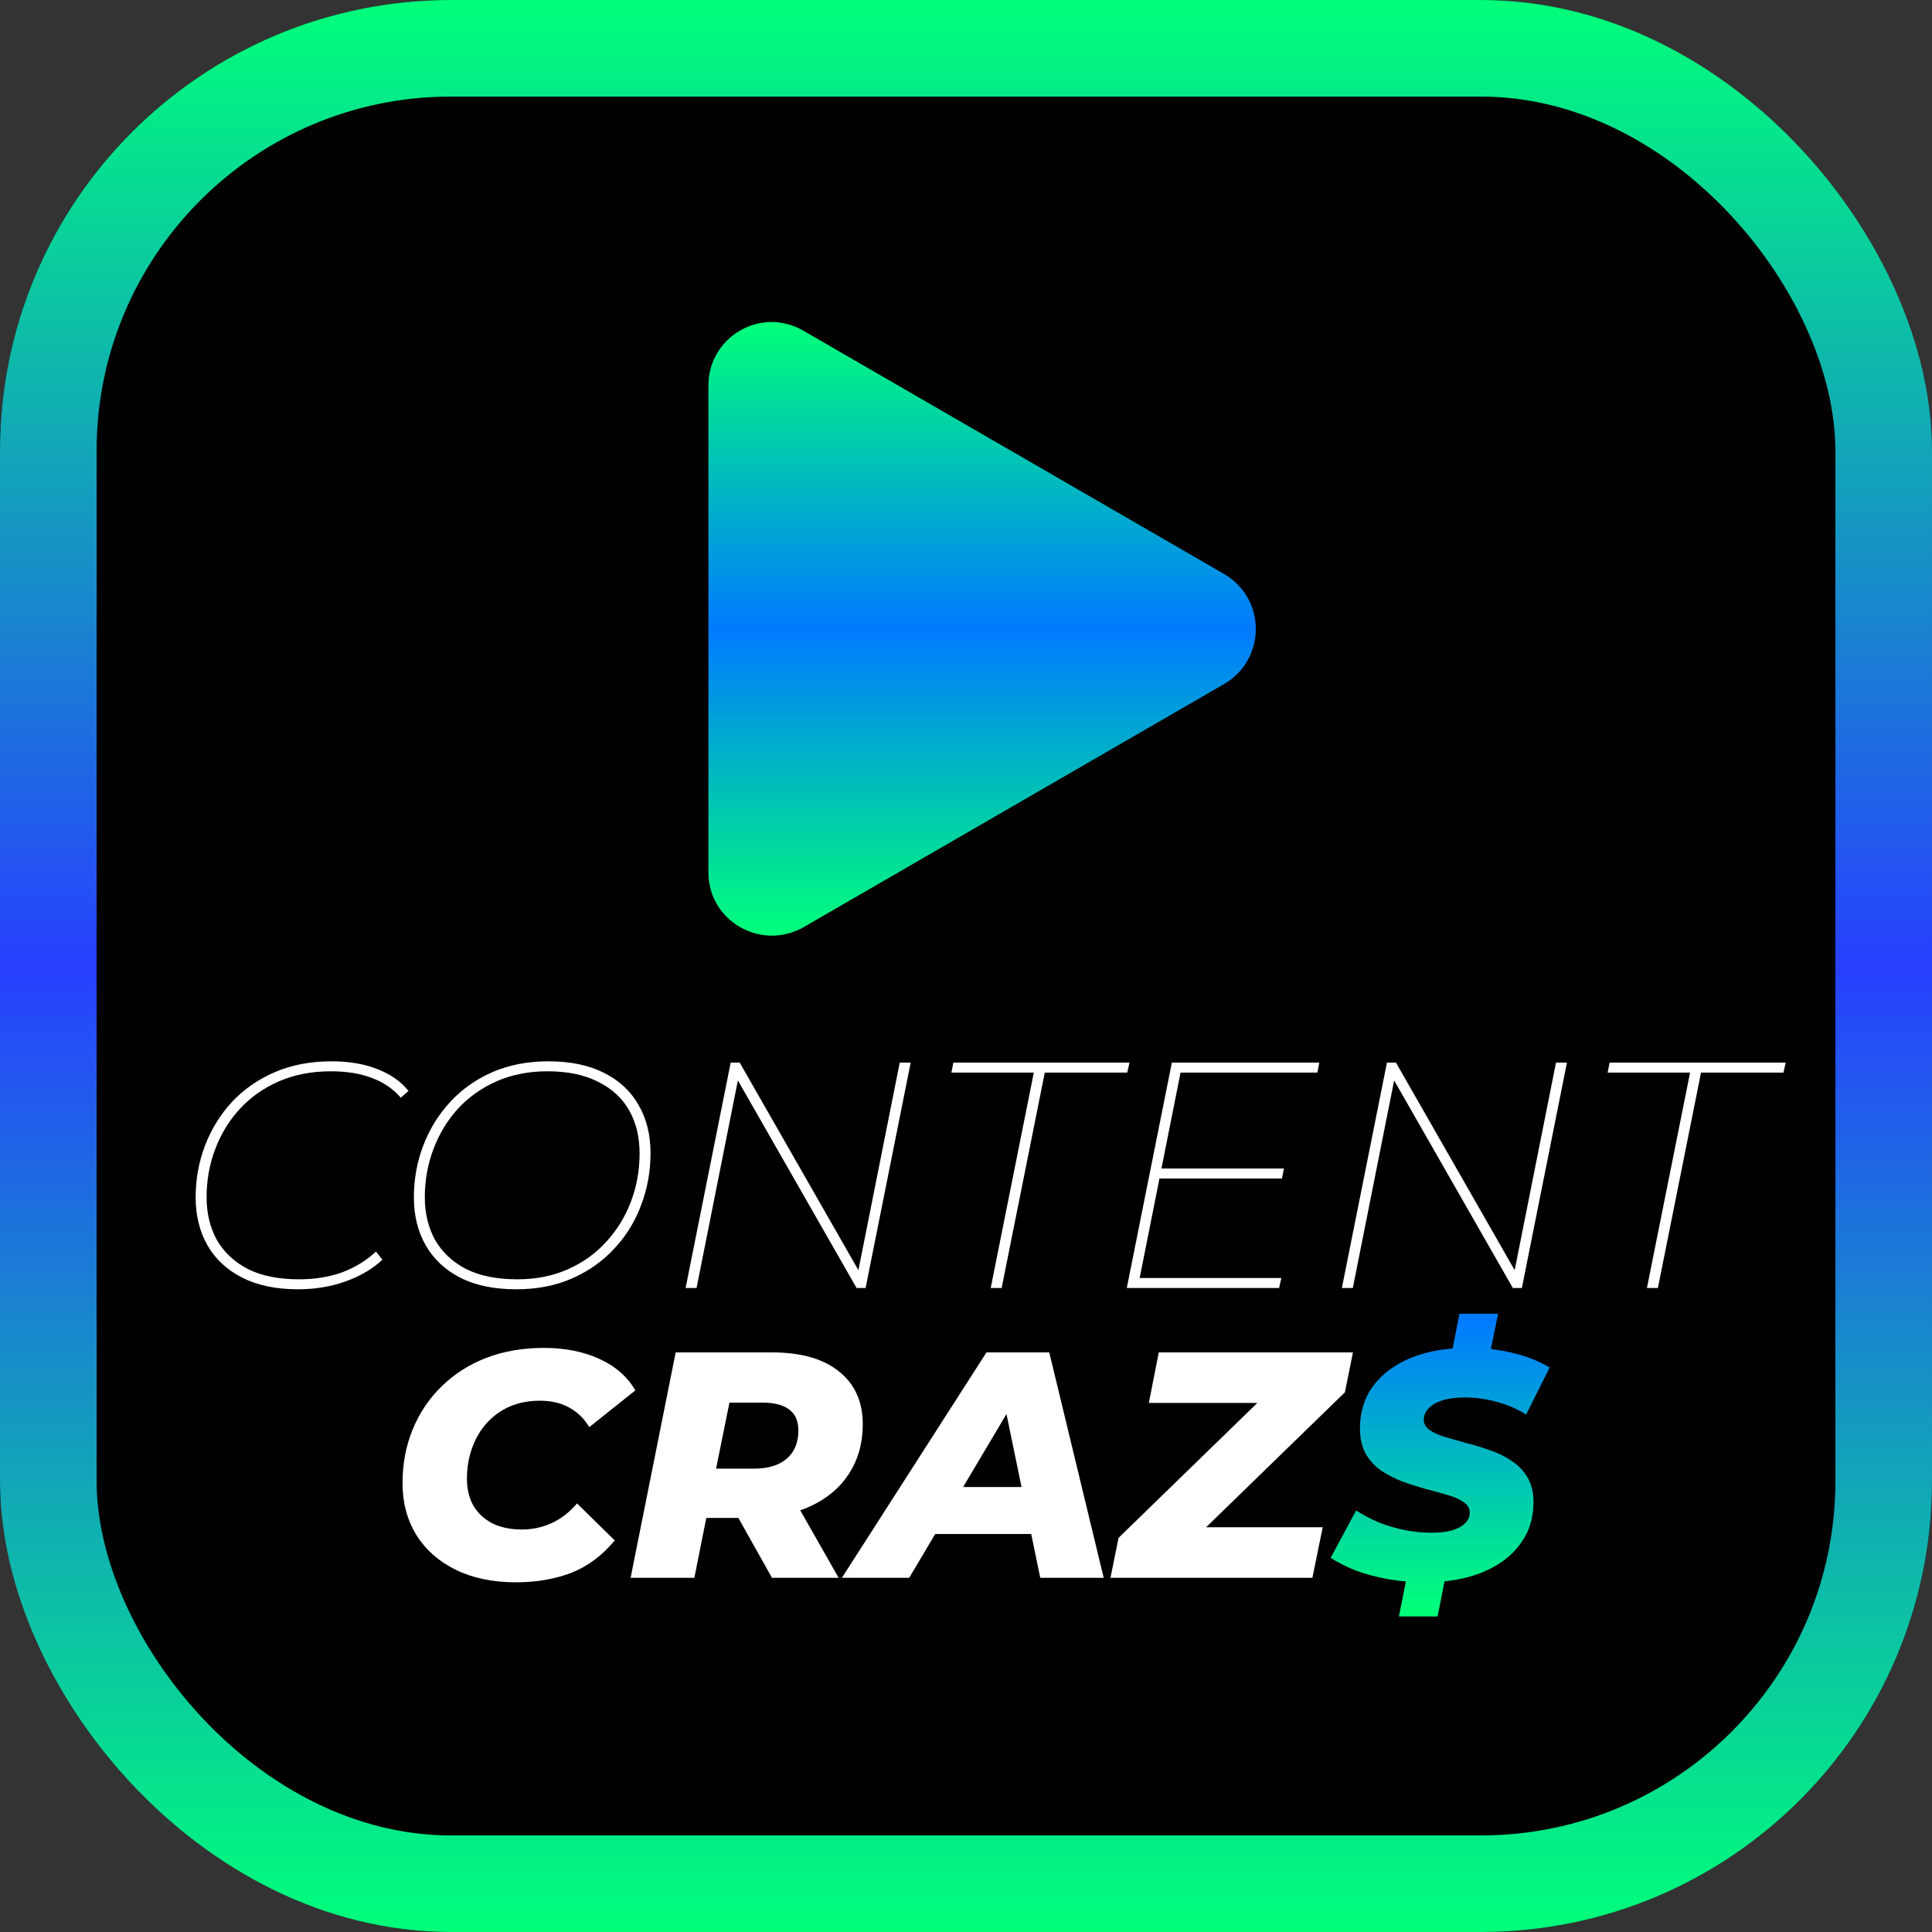 <svg width="60" height="60" viewBox="0 0 60 60" fill="none" xmlns="http://www.w3.org/2000/svg">
<rect x="0" y="0" width="60" height="60" fill="#333333" stroke="none"/>
<g clip-path="url(#clip0_16_1338)">
<rect width="60" height="60" rx="14" fill="black"/>
</g>
<rect x="1.5" y="1.5" width="57" height="57" rx="12.5" stroke="url(#paint0_linear_16_1338)" stroke-width="3" stroke-linejoin="bevel"/>
<path d="M24.948 28.799L38.022 21.239C39.326 20.477 39.326 18.592 38.022 17.83L24.948 10.27C23.644 9.508 22 10.45 22 11.974L22 27.094C22 28.598 23.624 29.541 24.948 28.799Z" fill="url(#paint1_linear_16_1338)"/>
<path d="M9.256 40.04C8.576 40.04 7.999 39.92 7.526 39.68C7.052 39.44 6.692 39.107 6.446 38.68C6.199 38.247 6.076 37.75 6.076 37.19C6.076 36.623 6.172 36.087 6.366 35.58C6.559 35.073 6.836 34.623 7.196 34.23C7.562 33.837 8.006 33.527 8.526 33.3C9.052 33.073 9.642 32.96 10.296 32.96C10.836 32.96 11.309 33.04 11.716 33.2C12.129 33.36 12.452 33.587 12.686 33.88L12.446 34.09C12.212 33.817 11.916 33.613 11.556 33.48C11.196 33.34 10.769 33.27 10.276 33.27C9.682 33.27 9.146 33.373 8.666 33.58C8.192 33.787 7.789 34.07 7.456 34.43C7.122 34.79 6.866 35.207 6.686 35.68C6.506 36.153 6.416 36.653 6.416 37.18C6.416 37.68 6.522 38.123 6.736 38.51C6.956 38.89 7.276 39.19 7.696 39.41C8.122 39.623 8.652 39.73 9.286 39.73C9.786 39.73 10.236 39.657 10.636 39.51C11.036 39.357 11.382 39.143 11.676 38.87L11.876 39.12C11.582 39.4 11.206 39.623 10.746 39.79C10.286 39.957 9.789 40.04 9.256 40.04ZM16.033 40.04C15.346 40.04 14.766 39.92 14.293 39.68C13.826 39.44 13.47 39.107 13.223 38.68C12.976 38.247 12.853 37.75 12.853 37.19C12.853 36.623 12.95 36.087 13.143 35.58C13.336 35.073 13.613 34.623 13.973 34.23C14.333 33.837 14.77 33.527 15.283 33.3C15.803 33.073 16.386 32.96 17.033 32.96C17.713 32.96 18.29 33.08 18.763 33.32C19.236 33.56 19.593 33.893 19.833 34.32C20.08 34.747 20.203 35.243 20.203 35.81C20.203 36.377 20.106 36.913 19.913 37.42C19.726 37.927 19.45 38.377 19.083 38.77C18.723 39.163 18.286 39.473 17.773 39.7C17.26 39.927 16.68 40.04 16.033 40.04ZM16.063 39.73C16.643 39.73 17.166 39.627 17.633 39.42C18.1 39.213 18.496 38.93 18.823 38.57C19.156 38.21 19.413 37.793 19.593 37.32C19.773 36.847 19.863 36.347 19.863 35.82C19.863 35.313 19.756 34.87 19.543 34.49C19.33 34.11 19.01 33.813 18.583 33.6C18.156 33.38 17.63 33.27 17.003 33.27C16.423 33.27 15.896 33.373 15.423 33.58C14.956 33.787 14.556 34.07 14.223 34.43C13.896 34.79 13.643 35.207 13.463 35.68C13.283 36.153 13.193 36.653 13.193 37.18C13.193 37.68 13.3 38.123 13.513 38.51C13.733 38.89 14.053 39.19 14.473 39.41C14.9 39.623 15.43 39.73 16.063 39.73ZM21.292 40L22.692 33H22.972L26.752 39.61L26.632 39.58L27.942 33H28.282L26.882 40H26.602L22.822 33.39L22.942 33.42L21.632 40H21.292ZM30.767 40L32.106 33.31H29.547L29.607 33H35.077L35.007 33.31H32.447L31.107 40H30.767ZM36.013 36.29H39.873L39.813 36.6H35.953L36.013 36.29ZM35.393 39.69H39.793L39.723 40H34.993L36.393 33H40.973L40.913 33.31H36.663L35.393 39.69ZM41.673 40L43.073 33H43.353L47.133 39.61L47.013 39.58L48.323 33H48.663L47.263 40H46.983L43.203 33.39L43.323 33.42L42.013 40H41.673ZM51.147 40L52.487 33.31H49.927L49.987 33H55.457L55.387 33.31H52.827L51.487 40H51.147ZM16.021 49.14C15.308 49.14 14.684 49.01 14.151 48.75C13.624 48.49 13.218 48.13 12.931 47.67C12.644 47.203 12.501 46.667 12.501 46.06C12.501 45.453 12.608 44.893 12.821 44.38C13.034 43.867 13.334 43.423 13.721 43.05C14.108 42.67 14.568 42.377 15.101 42.17C15.641 41.963 16.238 41.86 16.891 41.86C17.538 41.86 18.111 41.973 18.611 42.2C19.111 42.427 19.484 42.753 19.731 43.18L18.301 44.32C18.141 44.053 17.931 43.85 17.671 43.71C17.418 43.57 17.114 43.5 16.761 43.5C16.421 43.5 16.111 43.56 15.831 43.68C15.558 43.8 15.321 43.97 15.121 44.19C14.921 44.41 14.768 44.67 14.661 44.97C14.554 45.263 14.501 45.583 14.501 45.93C14.501 46.243 14.568 46.52 14.701 46.76C14.841 46.993 15.038 47.177 15.291 47.31C15.551 47.437 15.858 47.5 16.211 47.5C16.524 47.5 16.824 47.437 17.111 47.31C17.404 47.183 17.674 46.977 17.921 46.69L19.091 47.84C18.698 48.313 18.244 48.65 17.731 48.85C17.218 49.043 16.648 49.14 16.021 49.14ZM19.584 49L20.984 42H23.974C24.874 42 25.567 42.197 26.054 42.59C26.547 42.983 26.794 43.53 26.794 44.23C26.794 44.817 26.651 45.33 26.364 45.77C26.084 46.203 25.684 46.54 25.164 46.78C24.644 47.02 24.03 47.14 23.324 47.14H21.054L22.104 46.29L21.564 49H19.584ZM23.974 49L22.544 46.45H24.594L26.044 49H23.974ZM22.054 46.52L21.364 45.61H23.414C23.854 45.61 24.194 45.507 24.434 45.3C24.674 45.093 24.794 44.8 24.794 44.42C24.794 44.127 24.697 43.91 24.504 43.77C24.311 43.63 24.041 43.56 23.694 43.56H21.784L22.844 42.62L22.054 46.52ZM26.146 49L30.636 42H32.586L34.276 49H32.306L31.056 42.94H31.836L28.236 49H26.146ZM28.106 47.64L28.906 46.18H32.326L32.546 47.64H28.106ZM34.487 49L34.737 47.76L39.767 42.87L39.938 43.57H35.678L35.987 42H42.017L41.767 43.24L36.737 48.13L36.568 47.43H41.078L40.758 49H34.487Z" fill="white"/>
<path d="M44.245 49.14C43.851 49.14 43.468 49.107 43.095 49.04C42.728 48.973 42.395 48.883 42.095 48.77C41.795 48.65 41.538 48.52 41.325 48.38L42.115 46.91C42.348 47.057 42.591 47.183 42.845 47.29C43.105 47.39 43.368 47.467 43.635 47.52C43.908 47.573 44.178 47.6 44.445 47.6C44.698 47.6 44.911 47.577 45.085 47.53C45.265 47.477 45.401 47.403 45.495 47.31C45.595 47.217 45.645 47.107 45.645 46.98C45.645 46.84 45.581 46.73 45.455 46.65C45.335 46.563 45.171 46.49 44.965 46.43C44.765 46.37 44.545 46.31 44.305 46.25C44.065 46.183 43.821 46.107 43.575 46.02C43.335 45.927 43.111 45.813 42.905 45.68C42.705 45.54 42.541 45.363 42.415 45.15C42.295 44.937 42.235 44.673 42.235 44.36C42.235 43.853 42.371 43.413 42.645 43.04C42.925 42.667 43.315 42.377 43.815 42.17C44.321 41.963 44.918 41.86 45.605 41.86C46.098 41.86 46.561 41.913 46.995 42.02C47.435 42.127 47.811 42.277 48.125 42.47L47.395 43.93C47.121 43.757 46.821 43.627 46.495 43.54C46.168 43.447 45.831 43.4 45.485 43.4C45.211 43.4 44.981 43.43 44.795 43.49C44.608 43.55 44.465 43.633 44.365 43.74C44.271 43.84 44.221 43.953 44.215 44.08C44.215 44.213 44.275 44.323 44.395 44.41C44.521 44.497 44.685 44.57 44.885 44.63C45.091 44.69 45.315 44.753 45.555 44.82C45.795 44.88 46.035 44.953 46.275 45.04C46.521 45.12 46.745 45.23 46.945 45.37C47.151 45.503 47.315 45.673 47.435 45.88C47.561 46.087 47.625 46.343 47.625 46.65C47.625 47.15 47.485 47.587 47.205 47.96C46.931 48.333 46.541 48.623 46.035 48.83C45.528 49.037 44.931 49.14 44.245 49.14ZM43.445 50.2L43.715 48.84H44.915L44.645 50.2H43.445ZM45.045 42.22L45.325 40.8H46.525L46.235 42.22H45.045Z" fill="url(#paint2_linear_16_1338)"/>
<defs>
<linearGradient id="paint0_linear_16_1338" x1="30" y1="0" x2="30" y2="60" gradientUnits="userSpaceOnUse">
<stop stop-color="#00FF79"/>
<stop offset="0.5" stop-color="#2740FF"/>
<stop offset="1" stop-color="#00FF79"/>
</linearGradient>
<linearGradient id="paint1_linear_16_1338" x1="30.5" y1="10" x2="30.5" y2="29.057" gradientUnits="userSpaceOnUse">
<stop stop-color="#00FF79"/>
<stop offset="0.5" stop-color="#007AFF"/>
<stop offset="1" stop-color="#00FF79"/>
</linearGradient>
<linearGradient id="paint2_linear_16_1338" x1="30" y1="32" x2="30" y2="50" gradientUnits="userSpaceOnUse">
<stop stop-color="#00FF79"/>
<stop offset="0.5" stop-color="#007AFF"/>
<stop offset="1" stop-color="#00FF79"/>
</linearGradient>
<clipPath id="clip0_16_1338">
<rect width="60" height="60" rx="14" fill="white"/>
</clipPath>
</defs>
</svg>
